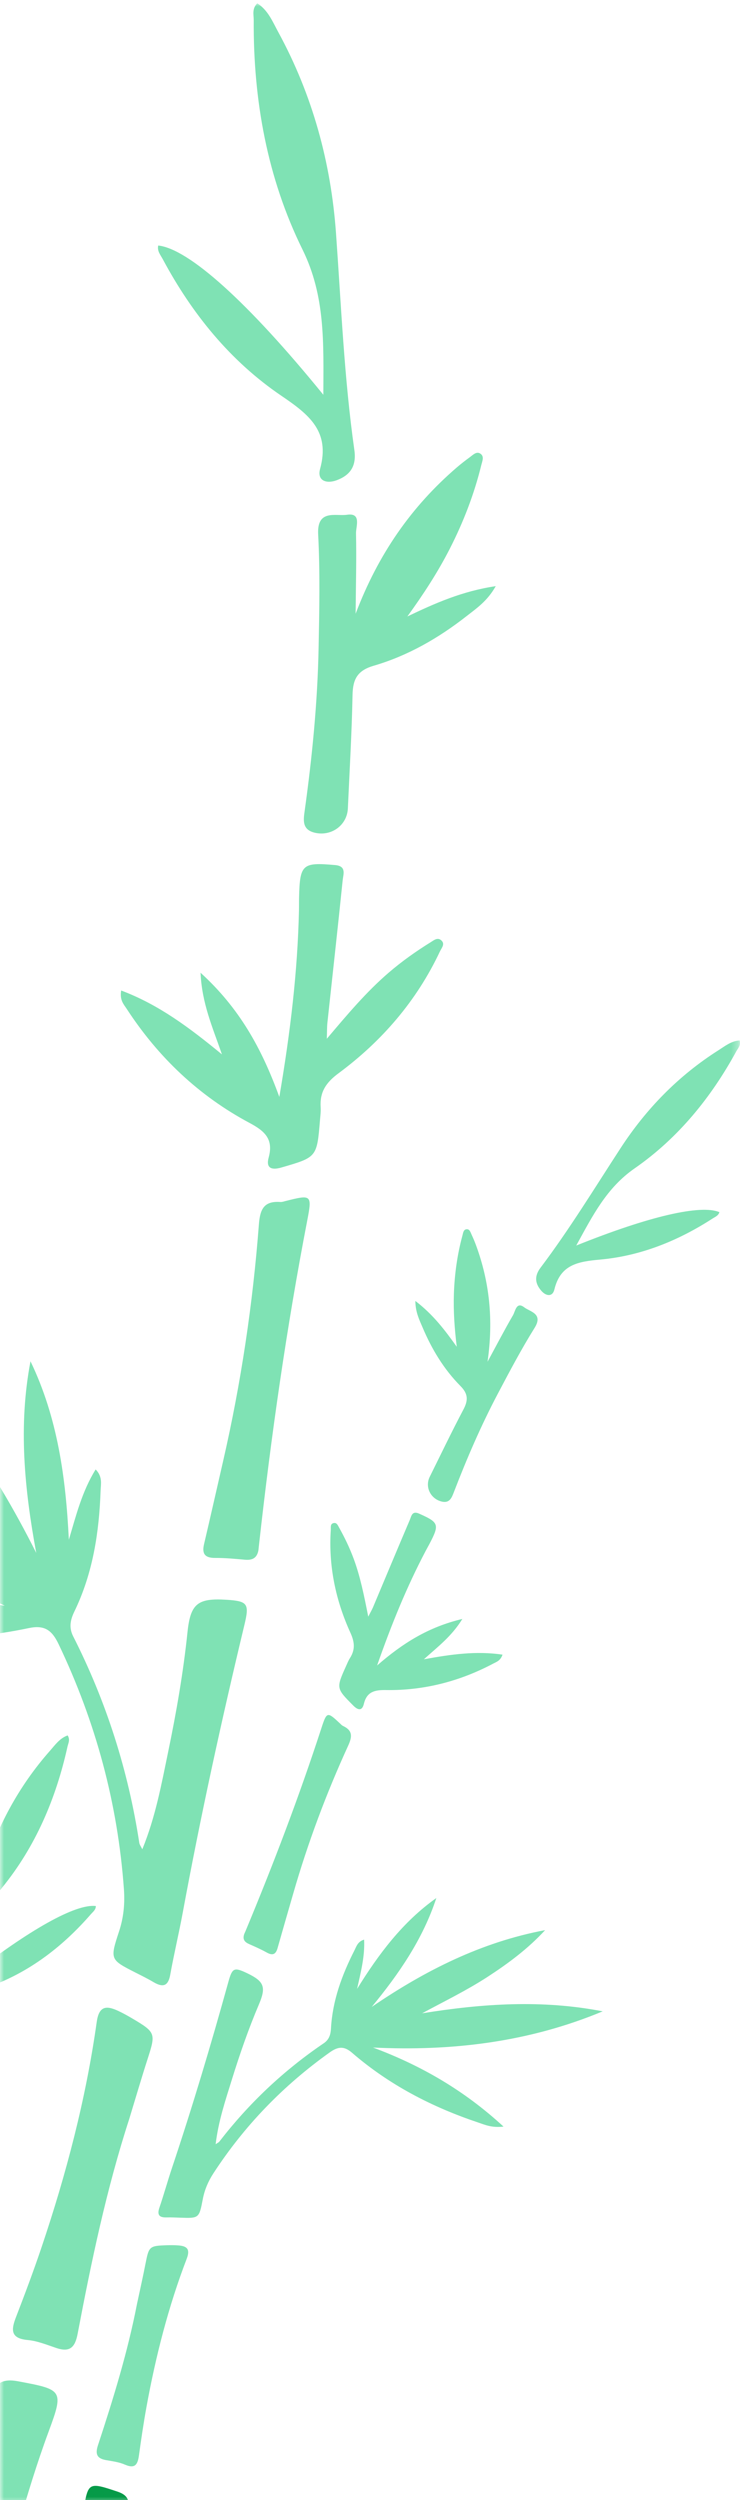 <?xml version="1.0" encoding="utf-8"?>
<!-- Generator: Adobe Illustrator 16.0.0, SVG Export Plug-In . SVG Version: 6.00 Build 0)  -->
<!DOCTYPE svg PUBLIC "-//W3C//DTD SVG 1.1//EN" "http://www.w3.org/Graphics/SVG/1.1/DTD/svg11.dtd">
<svg version="1.1" id="Layer_1" xmlns="http://www.w3.org/2000/svg" xmlns:xlink="http://www.w3.org/1999/xlink" x="0px" y="0px"
	 width="110.939px" height="374.506px" viewBox="0 0 110.939 374.506" enable-background="new 0 0 110.939 374.506"
	 xml:space="preserve">
<title>Group 49</title>
<desc>Created with Sketch.</desc>
<rect x="0" y="0.494" display="none" fill="#FFFFFF" width="110.939" height="374.506"/>
<g id="Home">
	<g id="AP-Home-Alt-2" transform="translate(0, -985)">
		<g id="Group-49" transform="translate(-0.36, 978)">
			<g id="Mask">
			</g>
			<defs>
				<filter id="Adobe_OpacityMaskFilter" filterUnits="userSpaceOnUse" x="-40.536" y="7.495" width="151.837" height="398.877">
					<feColorMatrix  type="matrix" values="1 0 0 0 0  0 1 0 0 0  0 0 1 0 0  0 0 0 1 0"/>
				</filter>
			</defs>
			<mask maskUnits="userSpaceOnUse" x="-40.536" y="7.495" width="151.837" height="398.877" id="mask-2">
				<g filter="url(#Adobe_OpacityMaskFilter)">
					<rect id="path-1" x="0.36" fill="#FFFFFF" width="113" height="382"/>
				</g>
			</mask>
			<g mask="url(#mask-2)">
				
					<g transform="translate(23, 270.94) scale(-1, 1) rotate(-12) translate(-23, -270.94) translate(-51, 9.94)">
					<path id="Fill-1" fill="#069A48" d="M60.961,394.257c-0.257-0.334-0.347-0.846-0.349-1.536
						c-0.024-6.634-0.423-13.262-0.033-19.905c0.253-4.384,0.119-4.371-4.361-3.872c-1.489,0.165-2.196,0.794-2.019,2.39
						c0.748,6.745,0.375,13.514,0.352,20.27c-0.006,1.686,0.046,2.472-0.29,2.831c0.047,0.242,0.087,0.481,0.111,0.723
						c0.108,0.067,0.215,0.126,0.321,0.195l4.603,0C59.818,394.947,60.375,394.576,60.961,394.257"/>
					<path id="Fill-3" fill="#7FE2B4" d="M10.954,303.43c6.976-4.129,14.066-6.397,21.603-7.515
						C20.827,294.011,9.849,290.255,0,283.453c9.201,0.152,17.872,2.601,26.424,5.92c-2.851-2.427-5.795-4.716-8.438-7.353
						c-2.634-2.634-5.088-5.413-7.014-8.673c8.988,3.746,16.361,9.673,23.036,16.658c-2.962-5.692-5.386-11.518-6.085-17.971
						c4.196,4.542,6.718,10.02,8.792,15.783c-0.016-2.478-0.155-4.94,0.504-7.437c0.887,0.492,0.914,1.231,1.077,1.847
						c1.073,4.008,1.665,8.058,1.015,12.213c-0.135,0.875-0.09,1.668,0.602,2.386c5.026,5.228,9.1,11.118,12.242,17.658
						c0.068,0.14,0.223,0.247,0.463,0.503c0.319-3.459-0.069-6.738-0.368-10.004c-0.366-3.97-0.86-7.934-1.628-11.856
						c-0.546-2.799-0.016-3.533,2.793-4.2c2.043-0.484,2.263-0.263,2.395,1.896c0.59,9.685,1.374,19.357,2.474,29.002
						c0.236,2.075,0.362,4.159,0.609,6.232c0.139,1.177-0.344,1.431-1.374,1.181c-0.654-0.157-1.324-0.266-1.988-0.383
						c-2.771-0.489-2.802-0.49-2.739-3.427c0.03-1.439-0.239-2.779-0.76-4.129c-3.067-7.954-7.515-15.031-13.276-21.316
						c-1.044-1.135-1.901-1.412-3.289-0.648c-6.444,3.547-13.402,5.46-20.678,6.29C13.708,303.751,12.62,303.998,10.954,303.43"/>
					<path id="Fill-5" fill="#7FE2B4" d="M25.795,234.312c3.961,0.249,7.511,1.532,11.393,3.134
						c-1.697-2.331-3.365-4.24-4.388-7.113c4.691,2.221,7.952,5.356,11.053,9.477c-0.836-6.527-1.901-12.422-3.528-18.207
						c-0.115-0.416-0.248-0.824-0.365-1.24c-0.892-3.18-0.716-3.443,2.483-4.116c1.127-0.239,1.035,0.642,1.15,1.219
						c0.911,4.641,1.783,9.292,2.672,13.936c0.079,0.409,0.214,0.803,0.406,1.527c1.264-2.942,2.397-5.587,3.938-8.025
						c0.924-1.461,1.974-2.821,3.11-4.115c0.232-0.267,0.48-0.661,0.892-0.512c0.577,0.212,0.312,0.72,0.255,1.117
						c-0.775,5.348-2.898,10.158-6.091,14.467c-0.918,1.242-1.23,2.321-0.709,3.716c0.151,0.399,0.222,0.831,0.315,1.251
						c0.783,3.61,0.774,3.599-2.288,5.602c-0.829,0.541-1.465,0.541-1.495-0.581c-0.054-1.882-1.144-2.389-2.798-2.713
						c-5.598-1.1-10.566-3.581-14.939-7.241C26.449,235.55,25.922,235.285,25.795,234.312"/>
					<path id="Fill-7" fill="#7FE2B4" d="M42.097,190.628c2.218-2.033,4.449-3.979,7.501-5.425
						c-0.368,1.657-1.179,2.649-1.892,3.667c-2.021,2.894-4.421,5.458-7.372,7.393c-1.416,0.929-1.586,1.885-1.156,3.388
						c1.022,3.6,1.902,7.238,2.831,10.864c0.416,1.615-0.742,3.141-2.412,3.258c-1.334,0.094-1.465-0.868-1.61-1.786
						c-0.85-5.337-1.915-10.63-3.393-15.829c-1.023-3.598-2.045-7.21-3.322-10.724c-0.864-2.38,1.165-2.212,2.169-2.692
						c1.333-0.635,1.176,0.854,1.392,1.509c0.783,2.38,1.45,4.798,2.284,7.613c0.42-6.32,2.194-11.776,5.355-16.773
						c0.296-0.467,0.615-0.921,0.946-1.361c0.217-0.287,0.433-0.72,0.825-0.644c0.543,0.103,0.463,0.654,0.486,1.064
						c0.166,2.954-0.047,5.889-0.56,8.8C43.708,185.551,42.975,188.08,42.097,190.628"/>
					<path id="Fill-9" fill="#7FE2B4" d="M27.729,172.072c-1.493-4.953-2.665-9.416-6.174-13.145
						c-5.406-5.752-8.985-12.717-11.251-20.308c-0.15-0.503-0.511-1.008-0.15-1.691c1.226,0.337,1.998,1.309,2.834,2.126
						c5.04,4.942,8.744,10.799,11.266,17.344c2.586,6.706,4.969,13.494,8.013,20.014c0.678,1.448,0.336,2.491-0.809,3.367
						c-0.844,0.647-1.858,0.625-1.892-0.596c-0.11-3.859-2.627-4.823-5.791-5.803c-5.832-1.805-10.837-5.179-15.174-9.495
						c-0.335-0.335-0.789-0.609-0.827-1.168C10.761,162.153,17.919,165.48,27.729,172.072"/>
					<path id="Fill-11" fill="#7FE2B4" d="M59.178,340.883c-0.13,7.316,0.529,14.592,1.32,21.851
						c0.149,1.36-0.197,1.992-1.607,1.956c-0.981-0.03-1.996-0.126-2.939,0.069c-1.664,0.346-1.873-0.453-1.778-1.796
						c0.18-2.449,0.333-4.899,0.406-7.35c0.223-7.688-0.085-15.349-1.287-22.955c-0.249-1.582,0.418-1.855,1.698-1.675
						c0.545,0.076,1.088,0.191,1.623,0.323c2.553,0.624,2.611,0.732,2.571,3.309C59.15,336.705,59.178,338.794,59.178,340.883"/>
					<path id="Fill-13" fill="#7FE2B4" d="M54.975,283.305c0.106,0.861-0.337,1.167-1.029,1.313c-0.96,0.202-1.923,0.4-2.861,0.692
						c-0.958,0.293-1.374-0.009-1.439-0.989c-0.186-2.813-0.395-5.624-0.595-8.435c-0.559-7.903-1.729-15.724-3.458-23.446
						c-0.332-1.495-0.157-2.359,1.394-2.715c0.174-0.043,0.33-0.158,0.488-0.257c2.217-1.342,2.319-1.355,2.588,1.185
						c1.143,10.802,2.814,21.516,4.816,32.187C54.917,283.021,54.954,283.201,54.975,283.305"/>
					<g id="Group-51" transform="translate(36.603, 259.701)">
						<path id="Fill-19" fill="#7FE2B4" d="M38.429,97.894c3.736,1.341,6.79,3.558,10.077,6.173
							c-0.983-2.706-2.057-5.005-2.241-8.052c3.891,3.441,6.151,7.357,7.986,12.179c1.011-6.507,1.623-12.463,1.669-18.474
							c0.002-0.429-0.012-0.857-0.008-1.292c0.026-3.302,0.267-3.502,3.527-3.264c1.152,0.085,0.817,0.904,0.765,1.491
							c-0.411,4.715-0.867,9.418-1.302,14.129c-0.038,0.418-0.02,0.833-0.034,1.58c2.029-2.472,3.853-4.699,6.01-6.614
							c1.292-1.148,2.678-2.162,4.131-3.089c0.297-0.19,0.647-0.503,0.999-0.243c0.494,0.364,0.096,0.777-0.067,1.141
							c-2.232,4.927-5.607,8.957-9.867,12.209c-1.228,0.936-1.83,1.888-1.716,3.372c0.034,0.423-0.018,0.86-0.047,1.287
							c-0.247,3.685-0.254,3.675-3.752,4.744c-0.946,0.292-1.556,0.116-1.275-0.972c0.468-1.823-0.433-2.609-1.934-3.38
							c-5.072-2.611-9.156-6.374-12.342-11.109C38.71,99.266,38.281,98.866,38.429,97.894"/>
						<path id="Fill-23" fill="#7FE2B4" d="M57.574,38.64c-0.059-5.172,0.051-9.785-2.281-14.343
							c-3.598-7.024-5.102-14.71-5.169-22.635C50.12,1.14,49.913,0.553,50.45-0.001c1.084,0.664,1.556,1.812,2.13,2.829
							c3.47,6.148,5.399,12.801,6.008,19.793c0.622,7.159,1.024,14.341,2.14,21.449c0.249,1.58-0.368,2.489-1.713,3.011
							c-0.989,0.39-1.96,0.086-1.654-1.094c0.968-3.741-1.181-5.368-3.95-7.185c-5.102-3.351-8.971-7.985-11.94-13.337
							c-0.231-0.413-0.589-0.802-0.468-1.348C44.026,24.398,49.978,29.585,57.574,38.64"/>
					</g>
					<path id="Fill-29" fill="#7FE2B4" d="M70.398,394.672c0.343-0.541,0.413-1.32,0.328-2.362
						c-0.839-10.005-1.11-20.05-2.566-30.015c-0.961-6.579-0.757-6.579,6.062-6.415c2.267,0.052,3.417,0.914,3.359,3.346
						c-0.243,10.263,1.21,20.419,2.133,30.608c0.229,2.54,0.254,3.727,0.808,4.23c-0.04,0.366-0.067,0.732-0.074,1.104
						c-0.154,0.112-0.307,0.218-0.458,0.334c-2.313,0.204-4.625,0.405-6.938,0.607C72.212,395.556,71.323,395.074,70.398,394.672"/>
					<path id="Fill-31" fill="#7FE2B4" d="M133.863,251.153c-11.062-5.305-22.05-7.794-33.558-8.489
						c17.434-4.419,33.494-11.521,47.452-23.072c-13.853,1.435-26.608,6.269-39.065,12.405c3.981-4.038,8.122-7.881,11.754-12.201
						c3.626-4.32,6.96-8.832,9.436-14.003c-13.058,6.832-23.397,16.736-32.541,28.15c3.716-8.976,6.608-18.077,6.813-27.903
						c-5.733,7.407-8.815,15.99-11.183,24.957c-0.303-3.736-0.416-7.467-1.74-11.142c-1.27,0.854-1.215,1.973-1.382,2.925
						c-1.091,6.181-1.45,12.371,0.075,18.55c0.318,1.298,0.353,2.503-0.593,3.678c-6.895,8.536-12.262,17.959-16.138,28.226
						c-0.089,0.229-0.306,0.406-0.633,0.824c-0.936-5.175-0.78-10.166-0.757-15.131c0.029-6.041,0.256-12.078,0.893-18.095
						c0.456-4.29-0.437-5.33-4.76-5.965c-3.148-0.46-3.446-0.1-3.361,3.17c0.383,14.684,0.474,29.367,0.08,44.051
						c-0.084,3.164,0,6.325-0.099,9.483c-0.056,1.789,0.705,2.108,2.225,1.603c0.969-0.329,1.965-0.578,2.952-0.84
						c4.111-1.105,4.158-1.107,3.678-5.524c-0.236-2.171-0.004-4.228,0.601-6.326c3.581-12.399,9.356-23.654,17.219-33.883
						c1.423-1.854,2.678-2.382,4.872-1.409c10.181,4.501,20.923,6.468,32.007,6.762
						C129.756,251.995,131.426,252.228,133.863,251.153"/>
					<path id="Fill-33" fill="#7FE2B4" d="M102.406,148.887c-5.939,0.898-11.126,3.296-16.769,6.221
						c2.254-3.734,4.519-6.83,5.683-11.3c-6.783,3.967-11.287,9.122-15.422,15.743c0.402-9.953,1.237-18.978,2.925-27.917
						c0.121-0.64,0.27-1.273,0.391-1.915c0.925-4.913,0.63-5.283-4.284-5.88c-1.732-0.211-1.476,1.107-1.574,1.992
						c-0.768,7.115-1.466,14.241-2.198,21.361c-0.065,0.626-0.215,1.244-0.413,2.357c-2.29-4.268-4.344-8.105-6.989-11.581
						c-1.586-2.084-3.347-3.994-5.229-5.799c-0.387-0.37-0.815-0.932-1.415-0.651c-0.839,0.393-0.372,1.127-0.233,1.716
						c1.872,7.964,5.708,14.937,11.081,21.013c1.55,1.749,2.165,3.338,1.56,5.51c-0.176,0.624-0.228,1.282-0.308,1.928
						c-0.709,5.544-0.699,5.528,4.183,8.143c1.318,0.707,2.279,0.624,2.18-1.073c-0.166-2.845,1.405-3.752,3.86-4.459
						c8.295-2.391,15.46-6.785,21.576-12.88C101.584,150.845,102.343,150.369,102.406,148.887"/>
					<path id="Fill-35" fill="#7FE2B4" d="M72.088,85.166c-3.61-2.775-7.235-5.418-12.02-7.201c0.769,2.454,2.124,3.844,3.332,5.287
						c3.429,4.098,7.38,7.647,12.086,10.178c2.259,1.215,2.639,2.636,2.192,4.955c-1.069,5.561-1.917,11.165-2.846,16.756
						c-0.413,2.487,1.531,4.638,4.066,4.594c2.021-0.034,2.092-1.5,2.194-2.903c0.582-8.159,1.489-16.28,3.034-24.313
						c1.069-5.561,2.135-11.138,3.597-16.603c0.99-3.7-2.048-3.184-3.619-3.774c-2.095-0.784-1.662,1.441-1.902,2.456
						c-0.871,3.691-1.559,7.427-2.444,11.778c-1.464-9.477-4.856-17.468-10.278-24.587c-0.508-0.665-1.049-1.302-1.606-1.924
						C67.51,59.458,67.13,58.834,66.549,59c-0.808,0.229-0.611,1.049-0.591,1.668c0.137,4.478,0.842,8.873,1.999,13.193
						C68.992,77.722,70.43,81.438,72.088,85.166"/>
					<path id="Fill-37" fill="#7FE2B4" d="M91.312,55.299c1.601-7.663,2.783-14.546,7.581-20.633
						c7.396-9.38,11.878-20.352,14.297-32.097c0.16-0.777,0.637-1.585,0.002-2.569c-1.803,0.669-2.84,2.239-3.989,3.579
						c-6.949,8.114-11.766,17.429-14.711,27.631c-3.019,10.452-5.715,20.999-9.454,31.228c-0.83,2.272-0.182,3.801,1.662,4.973
						c1.361,0.864,2.888,0.698,2.78-1.147c-0.344-5.835,3.323-7.622,7.964-9.513c8.561-3.485,15.662-9.233,21.635-16.311
						c0.462-0.548,1.109-1.019,1.093-1.864C115.594,38.112,105.241,44.073,91.312,55.299"/>
					<path id="Fill-39" fill="#7FE2B4" d="M66.074,313.959c1.157,11.014,1.117,22.07,0.878,33.123
						c-0.043,2.067,0.564,2.971,2.682,2.729c1.477-0.169,2.993-0.449,4.443-0.277c2.555,0.299,2.764-0.932,2.443-2.943
						c-0.588-3.666-1.144-7.34-1.574-11.031c-1.349-11.554-1.89-23.152-1.08-34.773c0.17-2.418-0.873-2.742-2.777-2.305
						c-0.813,0.187-1.617,0.435-2.407,0.702c-3.768,1.274-3.84,1.444-3.441,5.328C65.565,307.654,65.8,310.811,66.074,313.959"/>
					<path id="Fill-41" fill="#7FE2B4" d="M64.845,226.593c-0.047,1.312,0.662,1.716,1.724,1.844c1.473,0.176,2.952,0.35,4.4,0.665
						c1.486,0.321,2.072-0.194,2.04-1.676c-0.09-4.264-0.142-8.53-0.21-12.796c-0.195-11.99,0.54-23.932,2.132-35.809
						c0.305-2.297-0.074-3.574-2.458-3.909c-0.265-0.038-0.519-0.198-0.768-0.321c-3.522-1.733-3.678-1.738-3.748,2.131
						c-0.305,16.429-1.414,32.809-3.036,49.159C64.897,226.156,64.863,226.434,64.845,226.593"/>
				</g>
			</g>
		</g>
	</g>
</g>
</svg>
